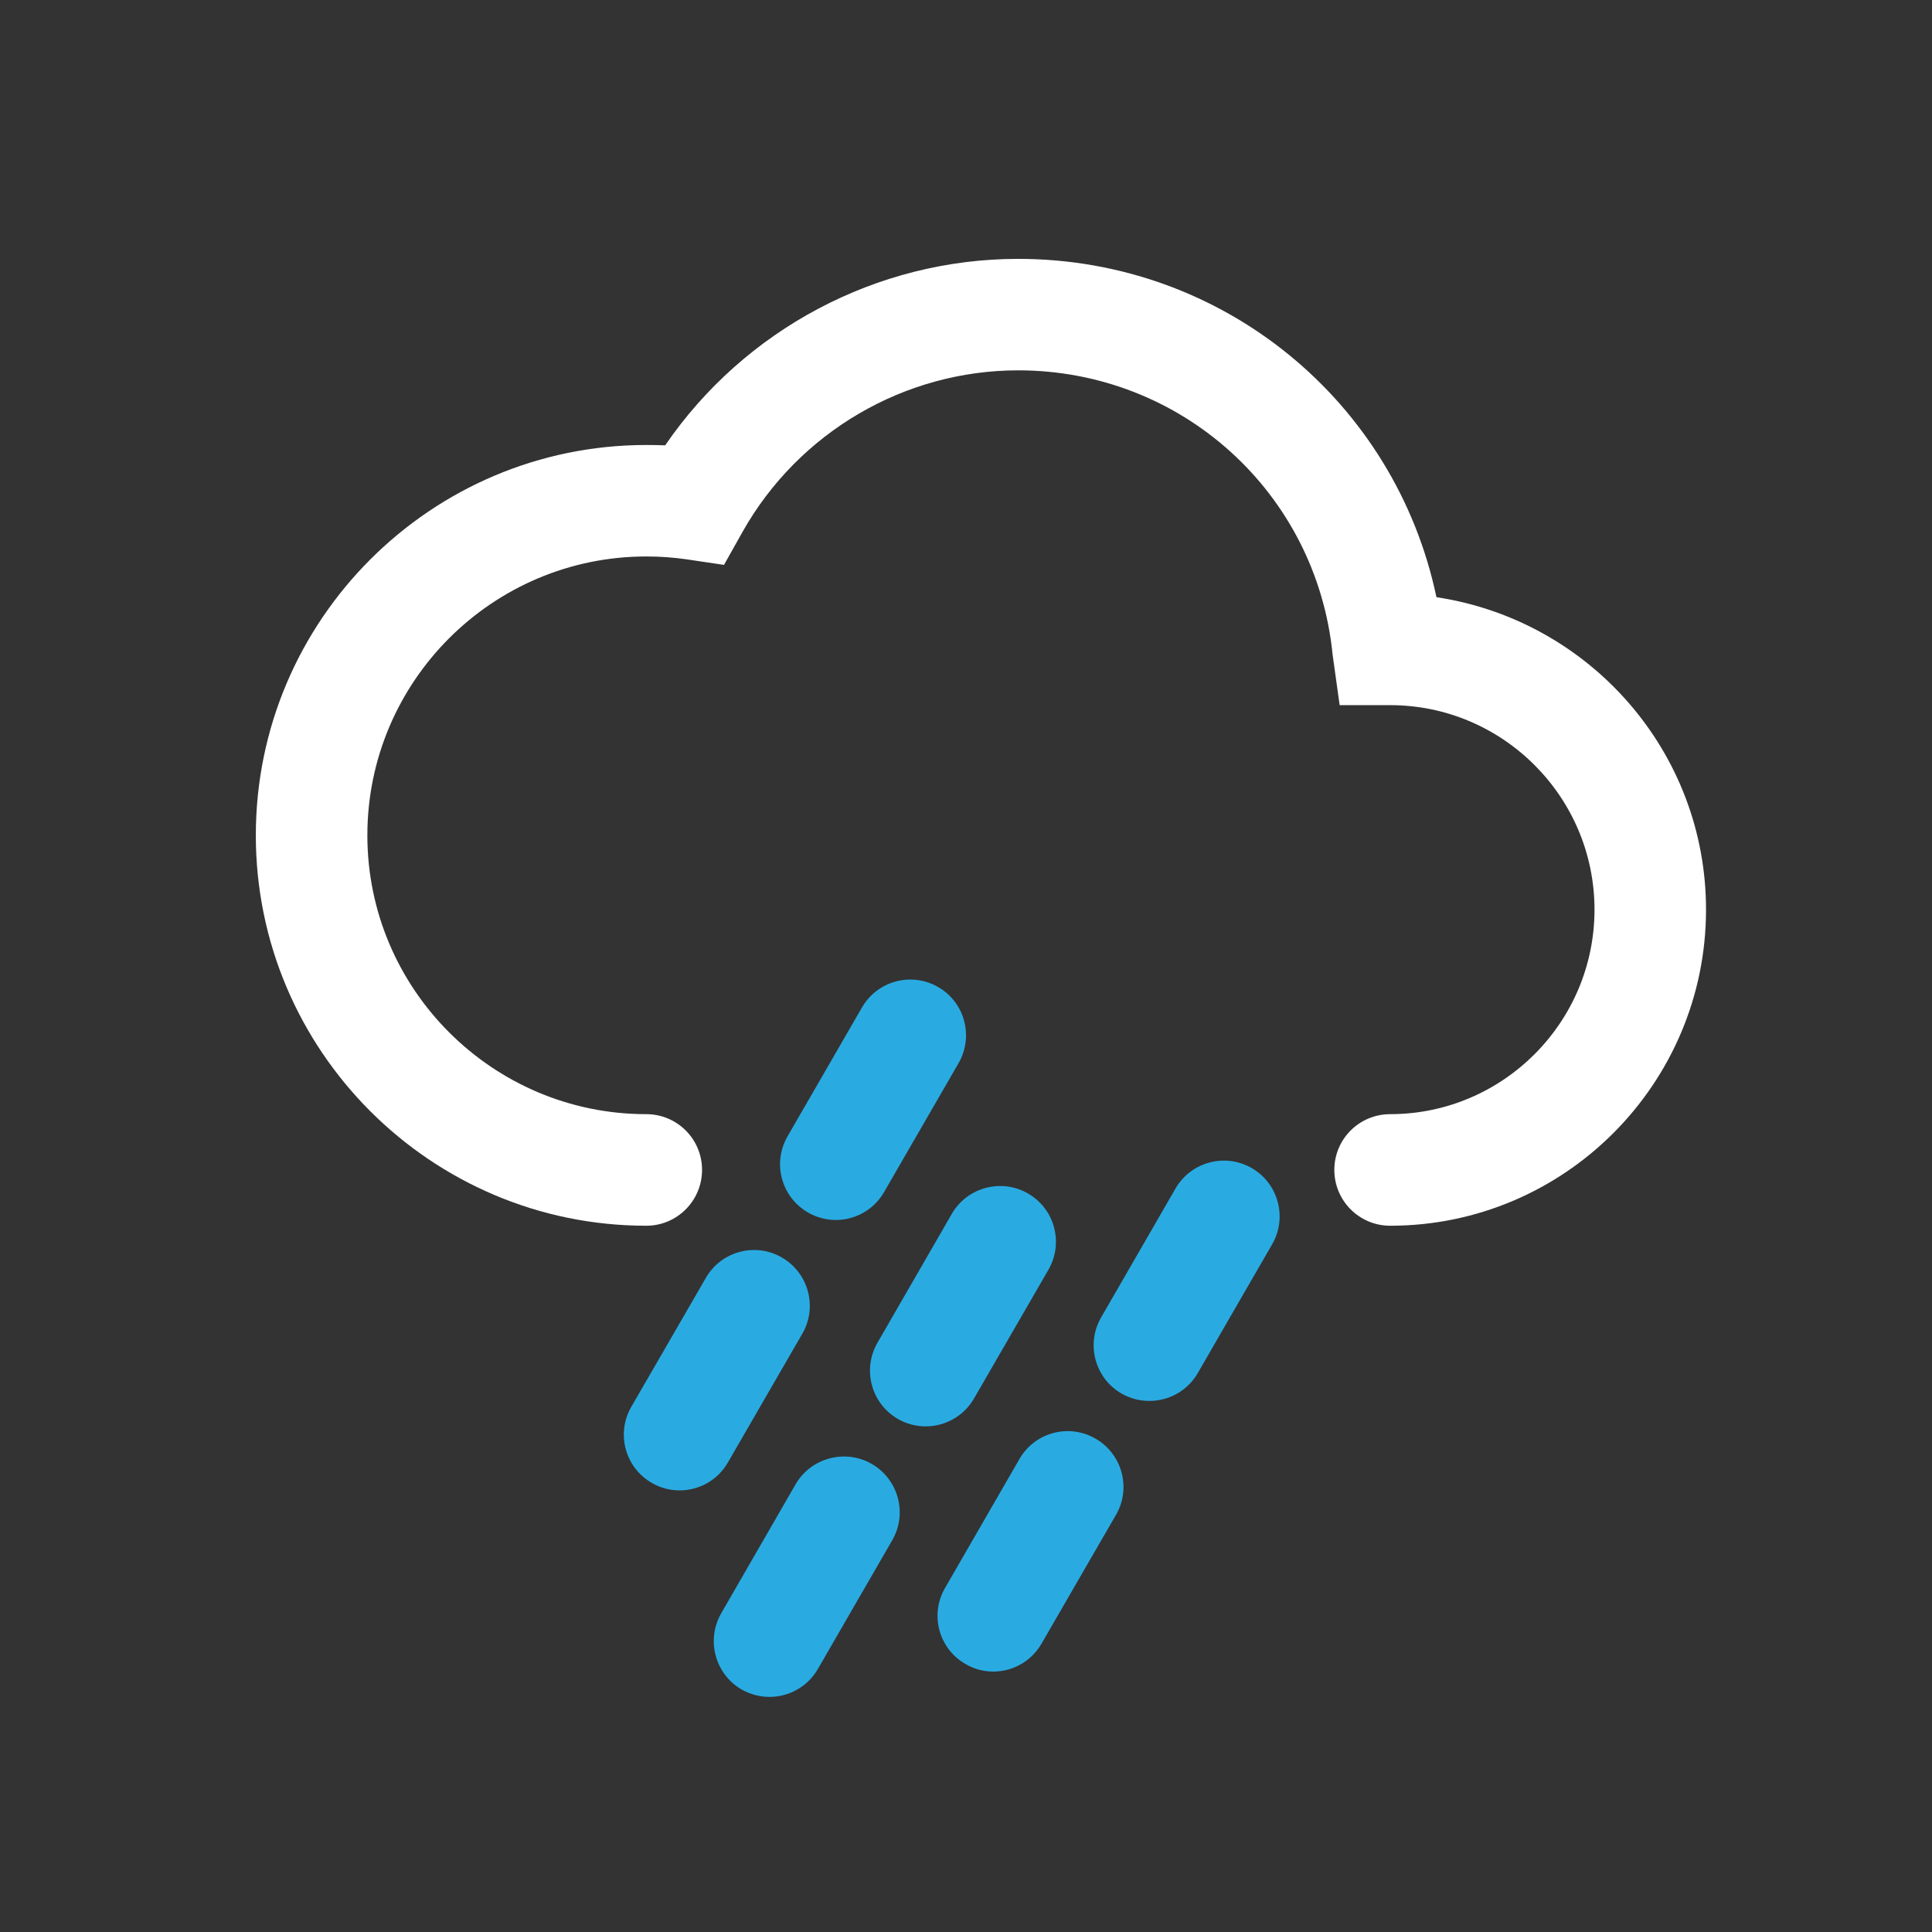 <?xml version="1.0" encoding="UTF-8"?>
<svg width="116px" height="116px" viewBox="0 0 116 116" version="1.1" xmlns="http://www.w3.org/2000/svg" xmlns:xlink="http://www.w3.org/1999/xlink">
    <rect x="0" y="0" width="116" height="116" fill="#333333" stroke="none"/>
    <title>Rain</title>
    <defs></defs>
    <g id="Page-1" stroke="none" stroke-width="1" fill="none" fill-rule="evenodd">
        <g id="Rain">
            <g id="Imported-Layers-3" transform="translate(15, 15)">
                <path d="M68.467,58.595 C66.614,58.595 65.115,57.094 65.115,55.241 C65.115,53.391 66.614,51.896 68.467,51.896 C75.225,51.896 80.736,46.392 80.736,39.614 C80.736,32.842 75.225,27.338 68.467,27.338 L65.434,27.338 L65.013,24.315 C64.051,14.586 55.932,7.236 46.134,7.236 C39.306,7.236 32.968,10.946 29.597,16.909 L28.47,18.917 L26.196,18.579 C25.414,18.467 24.625,18.411 23.804,18.411 C14.571,18.411 7.057,25.919 7.057,35.155 C7.057,44.381 14.571,51.896 23.804,51.896 C25.654,51.896 27.152,53.391 27.152,55.241 C27.152,57.094 25.654,58.595 23.804,58.595 C10.878,58.595 0.36,48.078 0.36,35.155 C0.36,22.229 10.878,11.718 23.804,11.718 C24.185,11.718 24.566,11.725 24.938,11.738 C29.702,4.785 37.637,0.543 46.134,0.543 C58.432,0.543 68.776,9.099 71.246,20.856 C80.433,22.242 87.432,30.128 87.432,39.614 C87.432,50.082 78.925,58.595 68.467,58.595" id="Fill-1" fill="#FFFFFF"></path>
                <path d="M35.182,58.25 C34.617,58.25 34.036,58.102 33.513,57.8 C31.907,56.87 31.358,54.83 32.288,53.223 L36.753,45.492 C37.676,43.888 39.73,43.336 41.33,44.266 C42.93,45.183 43.476,47.237 42.552,48.837 L38.084,56.568 C37.469,57.646 36.339,58.25 35.182,58.25" id="Fill-2" fill="#29ABE2"></path>
                <path d="M40.578,70.641 C40.009,70.641 39.437,70.499 38.908,70.194 C37.305,69.267 36.763,67.22 37.683,65.623 L42.148,57.882 C43.071,56.285 45.128,55.733 46.725,56.66 C48.329,57.583 48.874,59.63 47.951,61.234 L43.482,68.965 C42.864,70.039 41.737,70.641 40.578,70.641" id="Fill-3" fill="#29ABE2"></path>
                <path d="M54.01,69.113 C53.441,69.113 52.869,68.972 52.34,68.673 C50.737,67.749 50.188,65.699 51.115,64.096 L55.577,56.364 C56.503,54.758 58.557,54.212 60.154,55.132 C61.757,56.055 62.306,58.109 61.383,59.706 L56.917,67.44 C56.296,68.518 55.173,69.113 54.01,69.113" id="Fill-4" fill="#29ABE2"></path>
                <path d="M25.805,74.485 C25.23,74.485 24.658,74.344 24.133,74.035 C22.529,73.112 21.98,71.071 22.904,69.468 L27.376,61.733 C28.296,60.123 30.356,59.578 31.943,60.501 C33.549,61.428 34.098,63.481 33.172,65.078 L28.703,72.809 C28.082,73.89 26.962,74.485 25.805,74.485" id="Fill-5" fill="#29ABE2"></path>
                <path d="M31.203,86.885 C30.635,86.885 30.057,86.737 29.531,86.442 C27.928,85.512 27.385,83.465 28.302,81.865 L32.764,74.127 C33.687,72.523 35.751,71.981 37.341,72.895 C38.945,73.825 39.497,75.872 38.573,77.475 L34.105,85.21 C33.487,86.281 32.357,86.885 31.203,86.885" id="Fill-6" fill="#29ABE2"></path>
                <path d="M44.635,85.364 C44.064,85.364 43.492,85.216 42.966,84.907 C41.36,83.984 40.814,81.937 41.744,80.34 L46.206,72.606 C47.129,70.996 49.183,70.45 50.78,71.38 C52.38,72.303 52.932,74.35 52.009,75.947 L47.537,83.682 C46.919,84.759 45.792,85.364 44.635,85.364" id="Fill-7" fill="#29ABE2"></path>
            </g>
        </g>
    </g>
</svg>